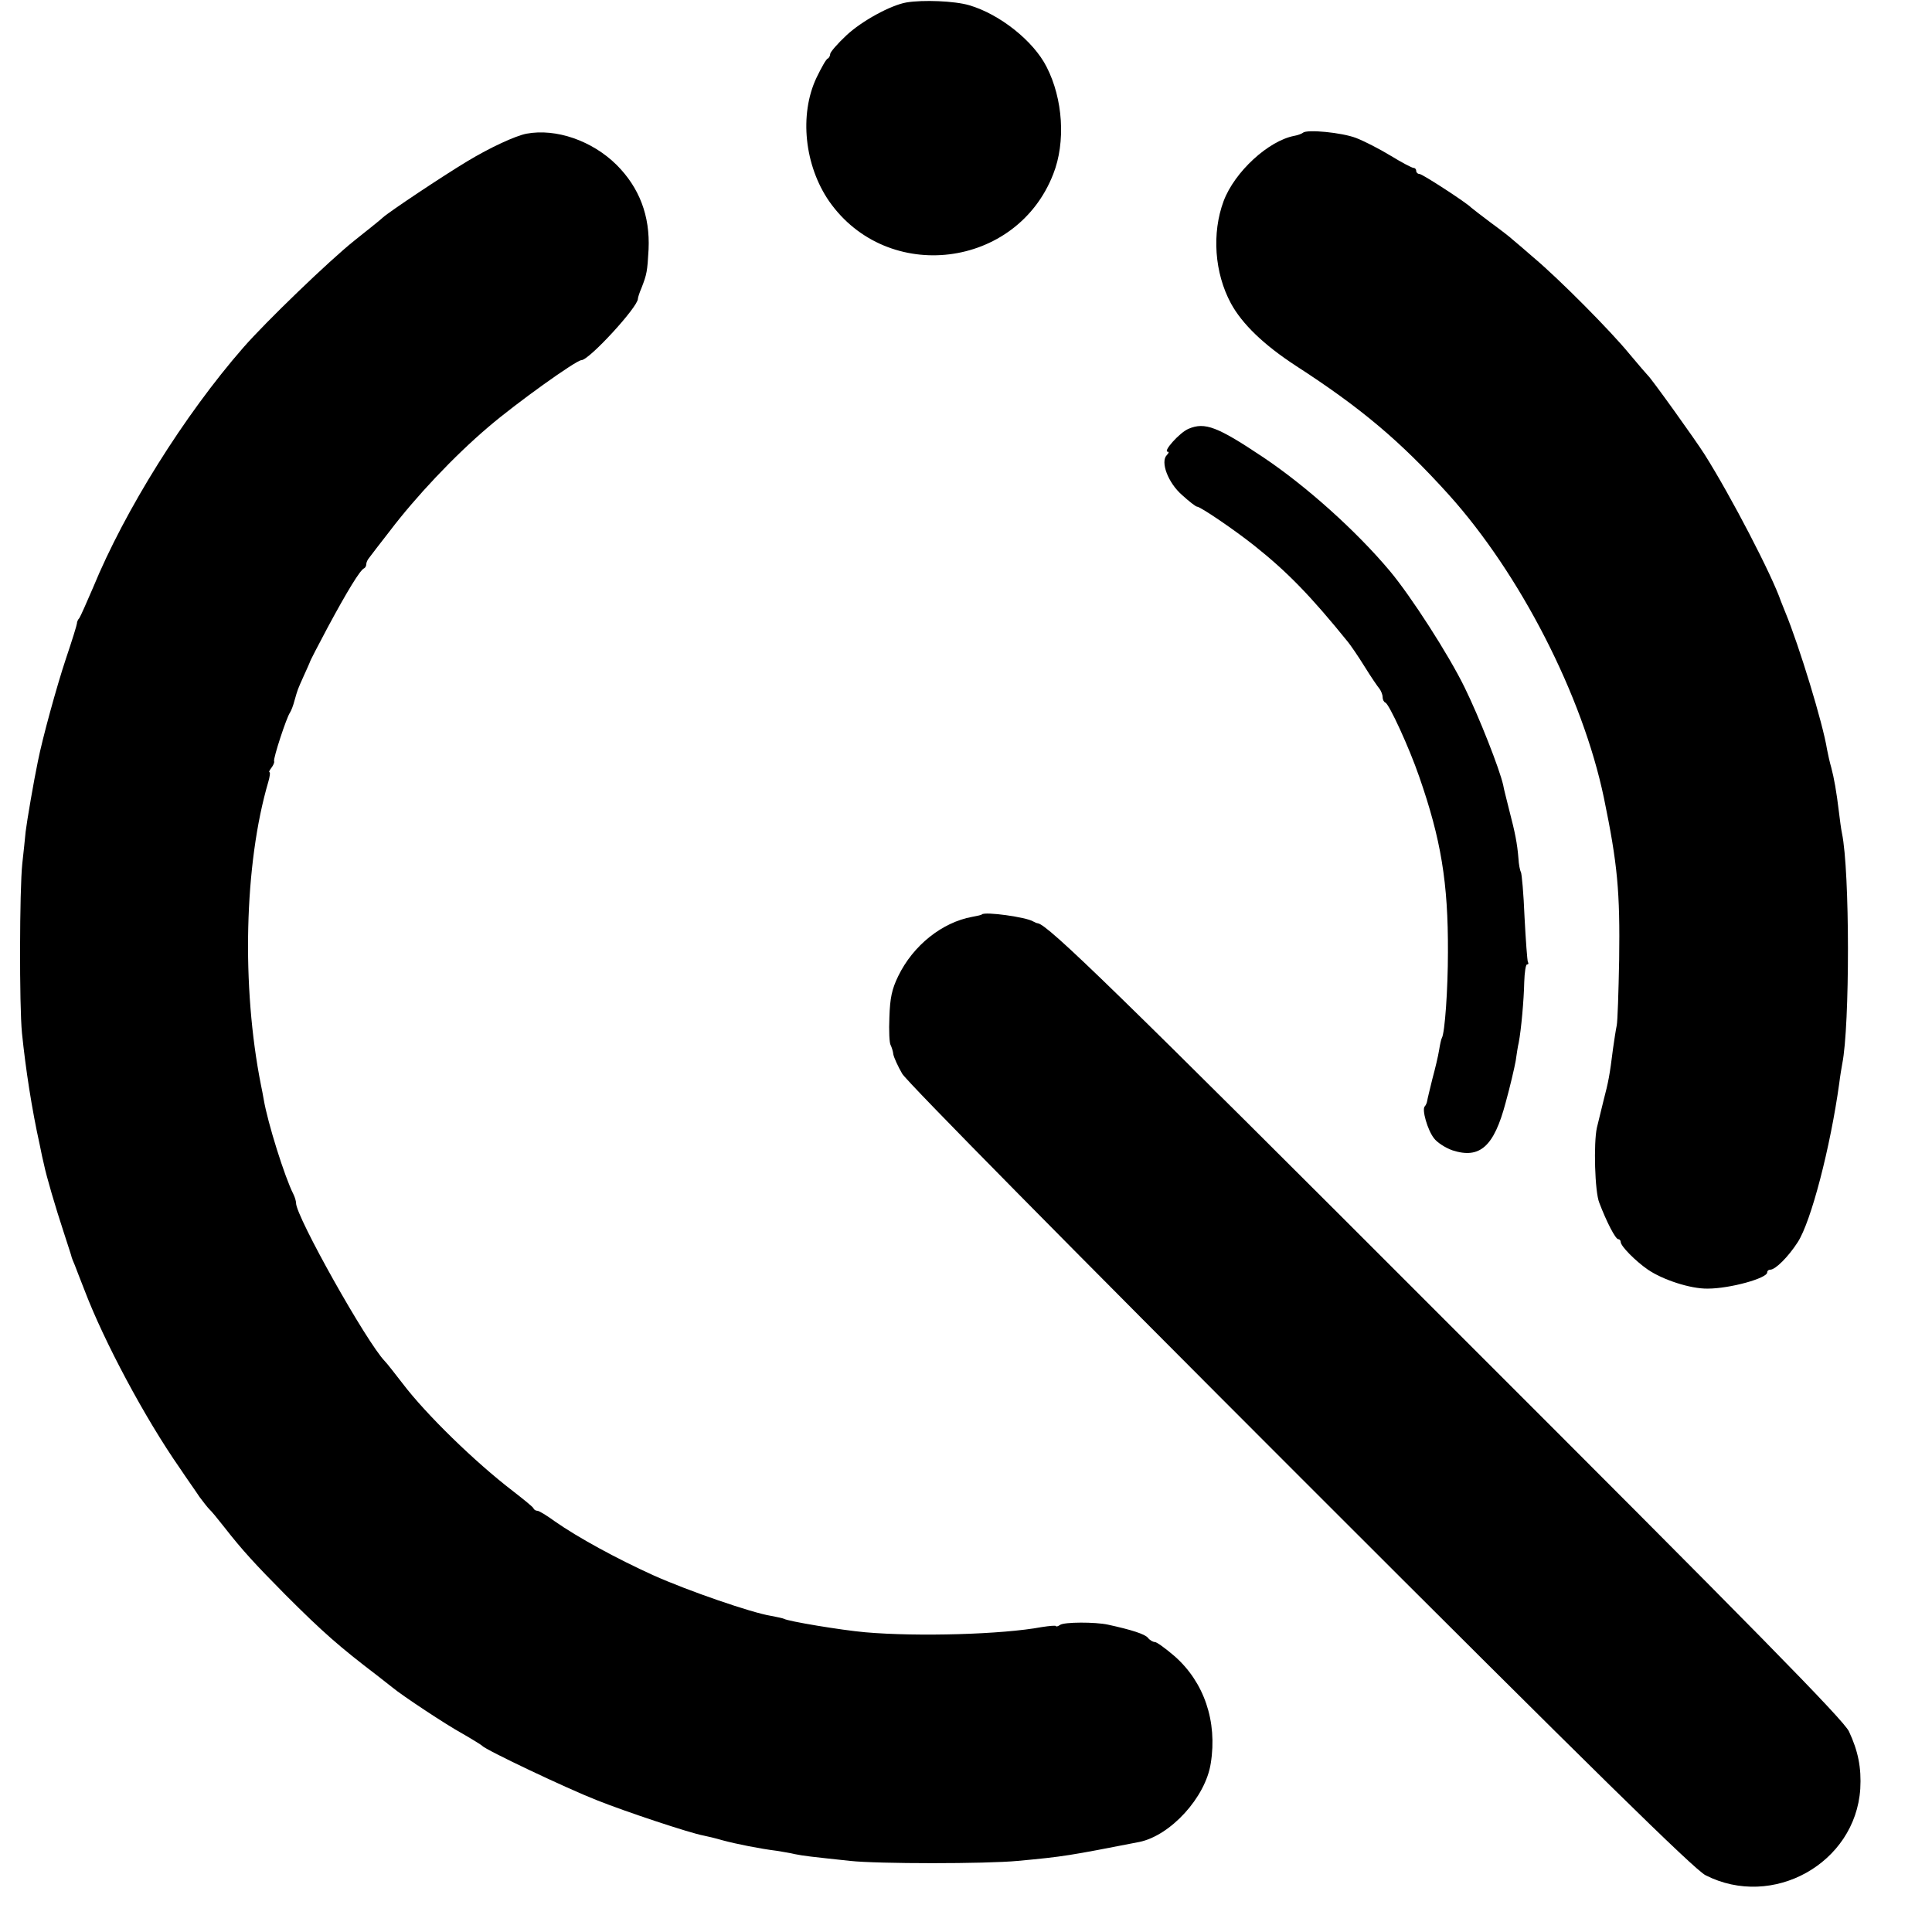<?xml version="1.0" standalone="no"?>
<!DOCTYPE svg PUBLIC "-//W3C//DTD SVG 20010904//EN"
 "http://www.w3.org/TR/2001/REC-SVG-20010904/DTD/svg10.dtd">
<svg version="1.0" xmlns="http://www.w3.org/2000/svg"
 width="633pt" height="633pt" viewBox="0 0 633 633"
 preserveAspectRatio="xMidYMid meet">
<g transform="translate(0,633) scale(0.1,-0.1)"
fill="#000000" stroke="none">
<path d="M2970 6322 c-52 -9 -147 -61 -197 -108 -29 -27 -53 -55 -53 -61 0 -6
-4 -13 -8 -15 -5 -1 -21 -30 -37 -63 -57 -121 -39 -288 42 -405 191 -272 614
-220 734 90 41 104 32 246 -22 351 -43 85 -154 173 -254 202 -48 14 -151 18
-205 9z"/>
<path d="M1725 5892 c-36 -7 -119 -45 -195 -91 -78 -47 -254 -164 -276 -184
-7 -7 -50 -41 -95 -77 -80 -64 -287 -263 -362 -349 -193 -221 -388 -533 -492
-786 -21 -49 -41 -94 -45 -100 -5 -5 -8 -13 -8 -18 0 -4 -16 -56 -36 -115 -30
-90 -77 -261 -92 -337 -13 -62 -36 -196 -40 -230 -2 -22 -7 -69 -11 -105 -9
-84 -10 -464 -1 -555 12 -117 32 -248 58 -365 5 -25 11 -54 14 -65 8 -39 38
-141 64 -220 14 -44 27 -82 27 -85 1 -3 5 -14 10 -25 4 -11 19 -49 33 -85 63
-165 196 -415 311 -580 24 -36 54 -78 65 -95 12 -16 26 -34 32 -40 6 -5 28
-32 50 -60 57 -73 99 -119 199 -220 124 -124 178 -171 300 -264 22 -17 45 -35
51 -40 31 -26 176 -122 229 -151 33 -19 62 -37 65 -40 10 -13 278 -140 375
-178 95 -38 306 -108 350 -116 11 -2 40 -9 64 -16 45 -12 120 -27 176 -34 17
-3 44 -7 60 -11 30 -6 49 -8 180 -22 90 -10 446 -10 550 0 151 14 167 17 398
62 102 21 217 146 234 258 22 137 -22 266 -119 351 -29 25 -58 46 -64 46 -6 0
-17 6 -23 14 -10 12 -53 26 -131 43 -41 9 -144 9 -157 -1 -7 -5 -13 -6 -13 -4
0 3 -21 1 -47 -3 -128 -24 -406 -32 -578 -17 -79 7 -253 36 -266 44 -4 2 -23
6 -44 10 -62 10 -269 81 -385 133 -119 54 -246 123 -323 177 -26 19 -51 34
-56 34 -5 0 -11 3 -13 8 -1 4 -32 29 -68 57 -124 95 -284 251 -360 351 -25 32
-51 66 -59 74 -60 62 -291 474 -291 518 0 7 -4 20 -9 30 -28 55 -84 233 -97
310 -2 12 -6 33 -9 47 -64 322 -55 724 24 993 5 17 7 32 4 32 -3 0 0 6 6 14 6
8 11 18 9 22 -3 10 41 144 52 159 4 6 11 24 15 40 11 38 9 33 30 80 10 22 19
42 20 45 0 3 27 55 59 115 63 117 106 188 119 193 4 2 7 8 7 13 0 6 4 15 10
22 5 7 35 46 67 87 85 112 210 245 323 341 91 78 288 219 305 219 25 0 185
174 185 201 0 4 5 20 12 36 17 44 19 53 23 126 5 110 -30 202 -105 277 -80 79
-198 120 -295 102z"/>
<path d="M4269 5895 c-4 -3 -16 -8 -28 -10 -85 -16 -196 -118 -232 -214 -39
-105 -30 -235 24 -335 37 -68 108 -136 212 -204 212 -137 342 -246 501 -422
235 -261 439 -659 509 -994 45 -218 53 -307 50 -531 -2 -104 -5 -201 -8 -215
-3 -14 -8 -47 -12 -75 -11 -88 -15 -109 -31 -170 -8 -33 -18 -73 -22 -90 -11
-50 -7 -210 8 -246 24 -63 53 -119 62 -119 4 0 8 -4 8 -9 0 -14 49 -63 88 -90
49 -34 141 -64 197 -63 73 0 195 34 195 53 0 5 4 9 10 9 17 0 59 42 90 90 44
68 107 311 136 520 3 25 8 54 10 65 25 124 25 631 -1 755 -3 14 -7 45 -10 70
-8 67 -16 111 -25 145 -5 17 -11 44 -14 60 -13 83 -91 339 -137 450 -7 17 -13
32 -14 35 -29 85 -163 343 -250 481 -31 49 -176 251 -186 259 -3 3 -30 34 -60
70 -63 77 -230 245 -313 315 -32 28 -64 55 -70 60 -6 6 -38 31 -71 55 -33 25
-62 47 -65 50 -15 16 -160 110 -169 110 -6 0 -11 5 -11 10 0 6 -4 10 -9 10 -5
0 -39 18 -75 40 -36 22 -87 48 -113 58 -47 18 -162 29 -174 17z"/>
<path d="M3894 4925 c-29 -12 -85 -75 -68 -75 5 0 3 -5 -3 -11 -22 -22 4 -91
50 -131 23 -21 45 -38 49 -38 11 0 124 -77 188 -128 108 -86 184 -164 307
-316 8 -10 33 -46 54 -80 21 -34 43 -66 49 -73 5 -7 10 -19 10 -27 0 -8 4 -16
9 -18 12 -4 78 -147 111 -243 71 -204 95 -346 94 -575 0 -120 -10 -265 -20
-281 -2 -3 -6 -21 -9 -40 -3 -19 -13 -61 -22 -94 -8 -33 -16 -65 -17 -72 -1
-7 -5 -15 -8 -18 -10 -10 9 -77 30 -104 10 -14 38 -32 61 -40 90 -29 136 13
174 156 15 54 29 115 33 137 3 21 7 48 10 60 8 41 17 142 18 198 1 32 5 58 9
58 5 0 6 4 3 8 -2 4 -7 70 -11 147 -3 76 -9 143 -12 148 -3 5 -7 25 -8 45 -4
49 -11 84 -30 157 -8 33 -18 70 -20 83 -12 53 -78 221 -126 319 -52 107 -177
301 -246 383 -110 131 -273 277 -413 371 -151 101 -192 117 -246 94z"/>
<path d="M3217 3334 c-1 -2 -16 -5 -32 -8 -98 -18 -193 -93 -242 -194 -21 -43
-27 -72 -29 -135 -2 -44 0 -85 4 -91 3 -6 8 -20 9 -31 2 -10 15 -39 29 -63 15
-26 560 -578 1305 -1323 964 -964 1290 -1284 1327 -1303 220 -112 491 39 507
283 4 69 -7 124 -37 188 -17 37 -306 331 -1305 1329 -1100 1101 -1320 1315
-1353 1319 -3 0 -9 3 -15 6 -22 14 -158 33 -168 23z"/>
</g>
</svg>
